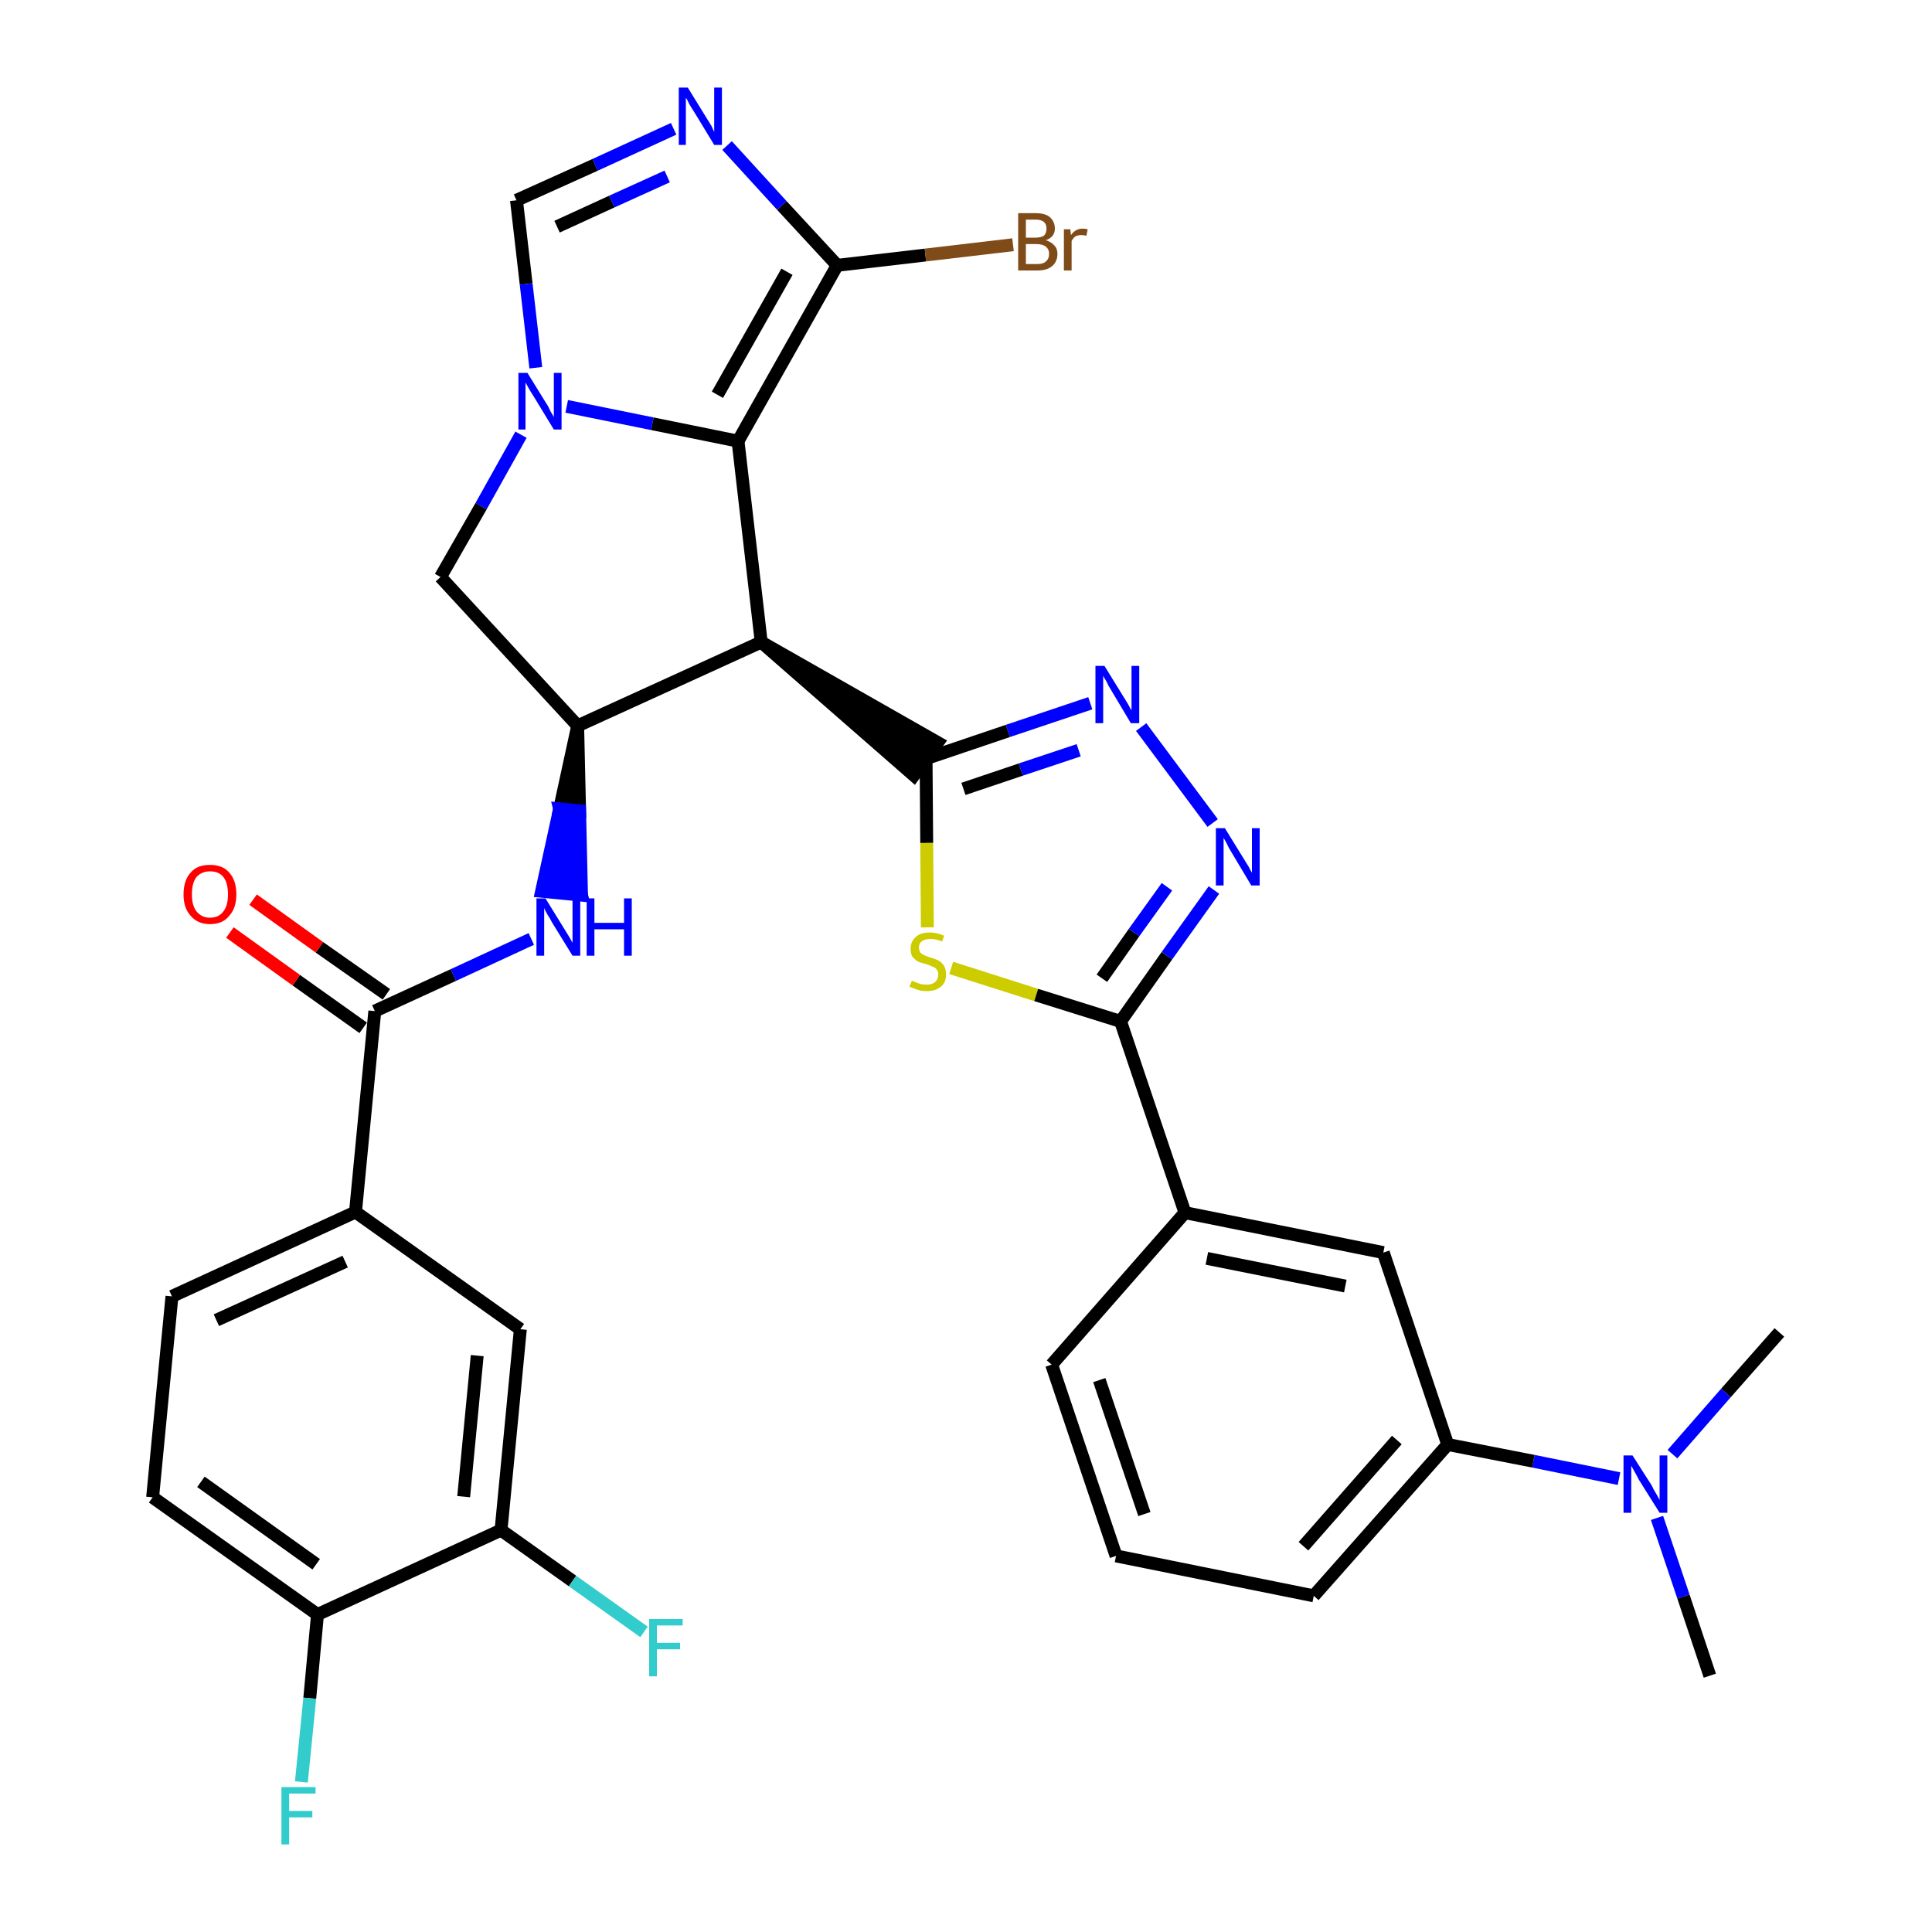 <?xml version='1.0' encoding='iso-8859-1'?>
<svg version='1.1' baseProfile='full'
              xmlns='http://www.w3.org/2000/svg'
                      xmlns:rdkit='http://www.rdkit.org/xml'
                      xmlns:xlink='http://www.w3.org/1999/xlink'
                  xml:space='preserve'
width='300px' height='300px' viewBox='0 0 300 300'>
<!-- END OF HEADER -->
<path class='bond-0 atom-0 atom-1' d='M 265.5,260.2 L 261.4,247.9' style='fill:none;fill-rule:evenodd;stroke:#000000;stroke-width:2.0px;stroke-linecap:butt;stroke-linejoin:miter;stroke-opacity:1' />
<path class='bond-0 atom-0 atom-1' d='M 261.4,247.9 L 257.3,235.7' style='fill:none;fill-rule:evenodd;stroke:#0000FF;stroke-width:2.0px;stroke-linecap:butt;stroke-linejoin:miter;stroke-opacity:1' />
<path class='bond-1 atom-1 atom-2' d='M 259.7,225.8 L 268.0,216.3' style='fill:none;fill-rule:evenodd;stroke:#0000FF;stroke-width:2.0px;stroke-linecap:butt;stroke-linejoin:miter;stroke-opacity:1' />
<path class='bond-1 atom-1 atom-2' d='M 268.0,216.3 L 276.3,206.9' style='fill:none;fill-rule:evenodd;stroke:#000000;stroke-width:2.0px;stroke-linecap:butt;stroke-linejoin:miter;stroke-opacity:1' />
<path class='bond-2 atom-1 atom-3' d='M 251.4,229.6 L 238.1,226.9' style='fill:none;fill-rule:evenodd;stroke:#0000FF;stroke-width:2.0px;stroke-linecap:butt;stroke-linejoin:miter;stroke-opacity:1' />
<path class='bond-2 atom-1 atom-3' d='M 238.1,226.9 L 224.8,224.3' style='fill:none;fill-rule:evenodd;stroke:#000000;stroke-width:2.0px;stroke-linecap:butt;stroke-linejoin:miter;stroke-opacity:1' />
<path class='bond-3 atom-3 atom-4' d='M 224.8,224.3 L 204.0,247.8' style='fill:none;fill-rule:evenodd;stroke:#000000;stroke-width:2.0px;stroke-linecap:butt;stroke-linejoin:miter;stroke-opacity:1' />
<path class='bond-3 atom-3 atom-4' d='M 216.9,223.6 L 202.4,240.1' style='fill:none;fill-rule:evenodd;stroke:#000000;stroke-width:2.0px;stroke-linecap:butt;stroke-linejoin:miter;stroke-opacity:1' />
<path class='bond-33 atom-33 atom-3' d='M 214.8,194.5 L 224.8,224.3' style='fill:none;fill-rule:evenodd;stroke:#000000;stroke-width:2.0px;stroke-linecap:butt;stroke-linejoin:miter;stroke-opacity:1' />
<path class='bond-4 atom-4 atom-5' d='M 204.0,247.8 L 173.3,241.6' style='fill:none;fill-rule:evenodd;stroke:#000000;stroke-width:2.0px;stroke-linecap:butt;stroke-linejoin:miter;stroke-opacity:1' />
<path class='bond-5 atom-5 atom-6' d='M 173.3,241.6 L 163.3,211.9' style='fill:none;fill-rule:evenodd;stroke:#000000;stroke-width:2.0px;stroke-linecap:butt;stroke-linejoin:miter;stroke-opacity:1' />
<path class='bond-5 atom-5 atom-6' d='M 177.7,235.1 L 170.7,214.3' style='fill:none;fill-rule:evenodd;stroke:#000000;stroke-width:2.0px;stroke-linecap:butt;stroke-linejoin:miter;stroke-opacity:1' />
<path class='bond-6 atom-6 atom-7' d='M 163.3,211.9 L 184.0,188.3' style='fill:none;fill-rule:evenodd;stroke:#000000;stroke-width:2.0px;stroke-linecap:butt;stroke-linejoin:miter;stroke-opacity:1' />
<path class='bond-7 atom-7 atom-8' d='M 184.0,188.3 L 174.0,158.6' style='fill:none;fill-rule:evenodd;stroke:#000000;stroke-width:2.0px;stroke-linecap:butt;stroke-linejoin:miter;stroke-opacity:1' />
<path class='bond-32 atom-7 atom-33' d='M 184.0,188.3 L 214.8,194.5' style='fill:none;fill-rule:evenodd;stroke:#000000;stroke-width:2.0px;stroke-linecap:butt;stroke-linejoin:miter;stroke-opacity:1' />
<path class='bond-32 atom-7 atom-33' d='M 187.4,195.4 L 208.9,199.7' style='fill:none;fill-rule:evenodd;stroke:#000000;stroke-width:2.0px;stroke-linecap:butt;stroke-linejoin:miter;stroke-opacity:1' />
<path class='bond-8 atom-8 atom-9' d='M 174.0,158.6 L 181.2,148.4' style='fill:none;fill-rule:evenodd;stroke:#000000;stroke-width:2.0px;stroke-linecap:butt;stroke-linejoin:miter;stroke-opacity:1' />
<path class='bond-8 atom-8 atom-9' d='M 181.2,148.4 L 188.5,138.2' style='fill:none;fill-rule:evenodd;stroke:#0000FF;stroke-width:2.0px;stroke-linecap:butt;stroke-linejoin:miter;stroke-opacity:1' />
<path class='bond-8 atom-8 atom-9' d='M 171.1,151.9 L 176.1,144.8' style='fill:none;fill-rule:evenodd;stroke:#000000;stroke-width:2.0px;stroke-linecap:butt;stroke-linejoin:miter;stroke-opacity:1' />
<path class='bond-8 atom-8 atom-9' d='M 176.1,144.8 L 181.2,137.7' style='fill:none;fill-rule:evenodd;stroke:#0000FF;stroke-width:2.0px;stroke-linecap:butt;stroke-linejoin:miter;stroke-opacity:1' />
<path class='bond-34 atom-32 atom-8' d='M 147.7,150.3 L 160.9,154.5' style='fill:none;fill-rule:evenodd;stroke:#CCCC00;stroke-width:2.0px;stroke-linecap:butt;stroke-linejoin:miter;stroke-opacity:1' />
<path class='bond-34 atom-32 atom-8' d='M 160.9,154.5 L 174.0,158.6' style='fill:none;fill-rule:evenodd;stroke:#000000;stroke-width:2.0px;stroke-linecap:butt;stroke-linejoin:miter;stroke-opacity:1' />
<path class='bond-9 atom-9 atom-10' d='M 188.3,127.8 L 177.2,112.9' style='fill:none;fill-rule:evenodd;stroke:#0000FF;stroke-width:2.0px;stroke-linecap:butt;stroke-linejoin:miter;stroke-opacity:1' />
<path class='bond-10 atom-10 atom-11' d='M 169.3,109.2 L 156.5,113.5' style='fill:none;fill-rule:evenodd;stroke:#0000FF;stroke-width:2.0px;stroke-linecap:butt;stroke-linejoin:miter;stroke-opacity:1' />
<path class='bond-10 atom-10 atom-11' d='M 156.5,113.5 L 143.8,117.8' style='fill:none;fill-rule:evenodd;stroke:#000000;stroke-width:2.0px;stroke-linecap:butt;stroke-linejoin:miter;stroke-opacity:1' />
<path class='bond-10 atom-10 atom-11' d='M 167.5,116.5 L 158.5,119.5' style='fill:none;fill-rule:evenodd;stroke:#0000FF;stroke-width:2.0px;stroke-linecap:butt;stroke-linejoin:miter;stroke-opacity:1' />
<path class='bond-10 atom-10 atom-11' d='M 158.5,119.5 L 149.6,122.5' style='fill:none;fill-rule:evenodd;stroke:#000000;stroke-width:2.0px;stroke-linecap:butt;stroke-linejoin:miter;stroke-opacity:1' />
<path class='bond-11 atom-12 atom-11' d='M 118.2,99.7 L 141.9,120.4 L 145.6,115.3 Z' style='fill:#000000;fill-rule:evenodd;fill-opacity:1;stroke:#000000;stroke-width:2.0px;stroke-linecap:butt;stroke-linejoin:miter;stroke-opacity:1;' />
<path class='bond-31 atom-11 atom-32' d='M 143.8,117.8 L 143.9,130.9' style='fill:none;fill-rule:evenodd;stroke:#000000;stroke-width:2.0px;stroke-linecap:butt;stroke-linejoin:miter;stroke-opacity:1' />
<path class='bond-31 atom-11 atom-32' d='M 143.9,130.9 L 144.0,144.0' style='fill:none;fill-rule:evenodd;stroke:#CCCC00;stroke-width:2.0px;stroke-linecap:butt;stroke-linejoin:miter;stroke-opacity:1' />
<path class='bond-12 atom-12 atom-13' d='M 118.2,99.7 L 114.6,68.5' style='fill:none;fill-rule:evenodd;stroke:#000000;stroke-width:2.0px;stroke-linecap:butt;stroke-linejoin:miter;stroke-opacity:1' />
<path class='bond-35 atom-20 atom-12' d='M 89.7,112.7 L 118.2,99.7' style='fill:none;fill-rule:evenodd;stroke:#000000;stroke-width:2.0px;stroke-linecap:butt;stroke-linejoin:miter;stroke-opacity:1' />
<path class='bond-13 atom-13 atom-14' d='M 114.6,68.5 L 130.0,41.2' style='fill:none;fill-rule:evenodd;stroke:#000000;stroke-width:2.0px;stroke-linecap:butt;stroke-linejoin:miter;stroke-opacity:1' />
<path class='bond-13 atom-13 atom-14' d='M 111.4,61.3 L 122.2,42.2' style='fill:none;fill-rule:evenodd;stroke:#000000;stroke-width:2.0px;stroke-linecap:butt;stroke-linejoin:miter;stroke-opacity:1' />
<path class='bond-37 atom-18 atom-13' d='M 88.0,63.1 L 101.3,65.8' style='fill:none;fill-rule:evenodd;stroke:#0000FF;stroke-width:2.0px;stroke-linecap:butt;stroke-linejoin:miter;stroke-opacity:1' />
<path class='bond-37 atom-18 atom-13' d='M 101.3,65.8 L 114.6,68.5' style='fill:none;fill-rule:evenodd;stroke:#000000;stroke-width:2.0px;stroke-linecap:butt;stroke-linejoin:miter;stroke-opacity:1' />
<path class='bond-14 atom-14 atom-15' d='M 130.0,41.2 L 143.7,39.6' style='fill:none;fill-rule:evenodd;stroke:#000000;stroke-width:2.0px;stroke-linecap:butt;stroke-linejoin:miter;stroke-opacity:1' />
<path class='bond-14 atom-14 atom-15' d='M 143.7,39.6 L 157.3,38.0' style='fill:none;fill-rule:evenodd;stroke:#7F4C19;stroke-width:2.0px;stroke-linecap:butt;stroke-linejoin:miter;stroke-opacity:1' />
<path class='bond-15 atom-14 atom-16' d='M 130.0,41.2 L 121.4,31.9' style='fill:none;fill-rule:evenodd;stroke:#000000;stroke-width:2.0px;stroke-linecap:butt;stroke-linejoin:miter;stroke-opacity:1' />
<path class='bond-15 atom-14 atom-16' d='M 121.4,31.9 L 112.9,22.6' style='fill:none;fill-rule:evenodd;stroke:#0000FF;stroke-width:2.0px;stroke-linecap:butt;stroke-linejoin:miter;stroke-opacity:1' />
<path class='bond-16 atom-16 atom-17' d='M 104.6,20.0 L 92.4,25.6' style='fill:none;fill-rule:evenodd;stroke:#0000FF;stroke-width:2.0px;stroke-linecap:butt;stroke-linejoin:miter;stroke-opacity:1' />
<path class='bond-16 atom-16 atom-17' d='M 92.4,25.6 L 80.2,31.1' style='fill:none;fill-rule:evenodd;stroke:#000000;stroke-width:2.0px;stroke-linecap:butt;stroke-linejoin:miter;stroke-opacity:1' />
<path class='bond-16 atom-16 atom-17' d='M 103.6,27.4 L 95.0,31.3' style='fill:none;fill-rule:evenodd;stroke:#0000FF;stroke-width:2.0px;stroke-linecap:butt;stroke-linejoin:miter;stroke-opacity:1' />
<path class='bond-16 atom-16 atom-17' d='M 95.0,31.3 L 86.5,35.2' style='fill:none;fill-rule:evenodd;stroke:#000000;stroke-width:2.0px;stroke-linecap:butt;stroke-linejoin:miter;stroke-opacity:1' />
<path class='bond-17 atom-17 atom-18' d='M 80.2,31.1 L 81.7,44.1' style='fill:none;fill-rule:evenodd;stroke:#000000;stroke-width:2.0px;stroke-linecap:butt;stroke-linejoin:miter;stroke-opacity:1' />
<path class='bond-17 atom-17 atom-18' d='M 81.7,44.1 L 83.2,57.1' style='fill:none;fill-rule:evenodd;stroke:#0000FF;stroke-width:2.0px;stroke-linecap:butt;stroke-linejoin:miter;stroke-opacity:1' />
<path class='bond-18 atom-18 atom-19' d='M 80.9,67.5 L 74.7,78.6' style='fill:none;fill-rule:evenodd;stroke:#0000FF;stroke-width:2.0px;stroke-linecap:butt;stroke-linejoin:miter;stroke-opacity:1' />
<path class='bond-18 atom-18 atom-19' d='M 74.7,78.6 L 68.4,89.6' style='fill:none;fill-rule:evenodd;stroke:#000000;stroke-width:2.0px;stroke-linecap:butt;stroke-linejoin:miter;stroke-opacity:1' />
<path class='bond-19 atom-19 atom-20' d='M 68.4,89.6 L 89.7,112.7' style='fill:none;fill-rule:evenodd;stroke:#000000;stroke-width:2.0px;stroke-linecap:butt;stroke-linejoin:miter;stroke-opacity:1' />
<path class='bond-20 atom-20 atom-21' d='M 89.7,112.7 L 86.9,125.6 L 90.0,125.9 Z' style='fill:#000000;fill-rule:evenodd;fill-opacity:1;stroke:#000000;stroke-width:2.0px;stroke-linecap:butt;stroke-linejoin:miter;stroke-opacity:1;' />
<path class='bond-20 atom-20 atom-21' d='M 86.9,125.6 L 90.3,139.0 L 84.1,138.4 Z' style='fill:#0000FF;fill-rule:evenodd;fill-opacity:1;stroke:#0000FF;stroke-width:2.0px;stroke-linecap:butt;stroke-linejoin:miter;stroke-opacity:1;' />
<path class='bond-20 atom-20 atom-21' d='M 86.9,125.6 L 90.0,125.9 L 90.3,139.0 Z' style='fill:#0000FF;fill-rule:evenodd;fill-opacity:1;stroke:#0000FF;stroke-width:2.0px;stroke-linecap:butt;stroke-linejoin:miter;stroke-opacity:1;' />
<path class='bond-21 atom-21 atom-22' d='M 82.5,145.8 L 70.4,151.4' style='fill:none;fill-rule:evenodd;stroke:#0000FF;stroke-width:2.0px;stroke-linecap:butt;stroke-linejoin:miter;stroke-opacity:1' />
<path class='bond-21 atom-21 atom-22' d='M 70.4,151.4 L 58.2,157.0' style='fill:none;fill-rule:evenodd;stroke:#000000;stroke-width:2.0px;stroke-linecap:butt;stroke-linejoin:miter;stroke-opacity:1' />
<path class='bond-22 atom-22 atom-23' d='M 60.0,154.4 L 49.6,147.1' style='fill:none;fill-rule:evenodd;stroke:#000000;stroke-width:2.0px;stroke-linecap:butt;stroke-linejoin:miter;stroke-opacity:1' />
<path class='bond-22 atom-22 atom-23' d='M 49.6,147.1 L 39.3,139.7' style='fill:none;fill-rule:evenodd;stroke:#FF0000;stroke-width:2.0px;stroke-linecap:butt;stroke-linejoin:miter;stroke-opacity:1' />
<path class='bond-22 atom-22 atom-23' d='M 56.4,159.6 L 46.0,152.2' style='fill:none;fill-rule:evenodd;stroke:#000000;stroke-width:2.0px;stroke-linecap:butt;stroke-linejoin:miter;stroke-opacity:1' />
<path class='bond-22 atom-22 atom-23' d='M 46.0,152.2 L 35.7,144.8' style='fill:none;fill-rule:evenodd;stroke:#FF0000;stroke-width:2.0px;stroke-linecap:butt;stroke-linejoin:miter;stroke-opacity:1' />
<path class='bond-23 atom-22 atom-24' d='M 58.2,157.0 L 55.2,188.2' style='fill:none;fill-rule:evenodd;stroke:#000000;stroke-width:2.0px;stroke-linecap:butt;stroke-linejoin:miter;stroke-opacity:1' />
<path class='bond-24 atom-24 atom-25' d='M 55.2,188.2 L 26.7,201.3' style='fill:none;fill-rule:evenodd;stroke:#000000;stroke-width:2.0px;stroke-linecap:butt;stroke-linejoin:miter;stroke-opacity:1' />
<path class='bond-24 atom-24 atom-25' d='M 53.6,195.9 L 33.6,205.0' style='fill:none;fill-rule:evenodd;stroke:#000000;stroke-width:2.0px;stroke-linecap:butt;stroke-linejoin:miter;stroke-opacity:1' />
<path class='bond-36 atom-31 atom-24' d='M 80.8,206.4 L 55.2,188.2' style='fill:none;fill-rule:evenodd;stroke:#000000;stroke-width:2.0px;stroke-linecap:butt;stroke-linejoin:miter;stroke-opacity:1' />
<path class='bond-25 atom-25 atom-26' d='M 26.7,201.3 L 23.7,232.5' style='fill:none;fill-rule:evenodd;stroke:#000000;stroke-width:2.0px;stroke-linecap:butt;stroke-linejoin:miter;stroke-opacity:1' />
<path class='bond-26 atom-26 atom-27' d='M 23.7,232.5 L 49.3,250.7' style='fill:none;fill-rule:evenodd;stroke:#000000;stroke-width:2.0px;stroke-linecap:butt;stroke-linejoin:miter;stroke-opacity:1' />
<path class='bond-26 atom-26 atom-27' d='M 31.2,230.1 L 49.1,242.9' style='fill:none;fill-rule:evenodd;stroke:#000000;stroke-width:2.0px;stroke-linecap:butt;stroke-linejoin:miter;stroke-opacity:1' />
<path class='bond-27 atom-27 atom-28' d='M 49.3,250.7 L 48.1,263.7' style='fill:none;fill-rule:evenodd;stroke:#000000;stroke-width:2.0px;stroke-linecap:butt;stroke-linejoin:miter;stroke-opacity:1' />
<path class='bond-27 atom-27 atom-28' d='M 48.1,263.7 L 46.8,276.7' style='fill:none;fill-rule:evenodd;stroke:#33CCCC;stroke-width:2.0px;stroke-linecap:butt;stroke-linejoin:miter;stroke-opacity:1' />
<path class='bond-28 atom-27 atom-29' d='M 49.3,250.7 L 77.8,237.6' style='fill:none;fill-rule:evenodd;stroke:#000000;stroke-width:2.0px;stroke-linecap:butt;stroke-linejoin:miter;stroke-opacity:1' />
<path class='bond-29 atom-29 atom-30' d='M 77.8,237.6 L 88.9,245.5' style='fill:none;fill-rule:evenodd;stroke:#000000;stroke-width:2.0px;stroke-linecap:butt;stroke-linejoin:miter;stroke-opacity:1' />
<path class='bond-29 atom-29 atom-30' d='M 88.9,245.5 L 100.0,253.4' style='fill:none;fill-rule:evenodd;stroke:#33CCCC;stroke-width:2.0px;stroke-linecap:butt;stroke-linejoin:miter;stroke-opacity:1' />
<path class='bond-30 atom-29 atom-31' d='M 77.8,237.6 L 80.8,206.4' style='fill:none;fill-rule:evenodd;stroke:#000000;stroke-width:2.0px;stroke-linecap:butt;stroke-linejoin:miter;stroke-opacity:1' />
<path class='bond-30 atom-29 atom-31' d='M 72.0,232.4 L 74.1,210.5' style='fill:none;fill-rule:evenodd;stroke:#000000;stroke-width:2.0px;stroke-linecap:butt;stroke-linejoin:miter;stroke-opacity:1' />
<path  class='atom-1' d='M 253.5 226.0
L 256.5 230.7
Q 256.7 231.2, 257.2 232.0
Q 257.7 232.9, 257.7 232.9
L 257.7 226.0
L 258.9 226.0
L 258.9 234.9
L 257.7 234.9
L 254.5 229.8
Q 254.2 229.2, 253.8 228.5
Q 253.4 227.8, 253.3 227.6
L 253.3 234.9
L 252.1 234.9
L 252.1 226.0
L 253.5 226.0
' fill='#0000FF'/>
<path  class='atom-9' d='M 190.2 128.6
L 193.1 133.3
Q 193.4 133.8, 193.9 134.6
Q 194.3 135.4, 194.4 135.5
L 194.4 128.6
L 195.6 128.6
L 195.6 137.5
L 194.3 137.5
L 191.2 132.3
Q 190.8 131.7, 190.5 131.0
Q 190.1 130.3, 190.0 130.1
L 190.0 137.5
L 188.8 137.5
L 188.8 128.6
L 190.2 128.6
' fill='#0000FF'/>
<path  class='atom-10' d='M 171.5 103.4
L 174.4 108.1
Q 174.7 108.6, 175.2 109.4
Q 175.6 110.2, 175.7 110.3
L 175.7 103.4
L 176.9 103.4
L 176.9 112.3
L 175.6 112.3
L 172.5 107.1
Q 172.1 106.5, 171.8 105.8
Q 171.4 105.2, 171.3 104.9
L 171.3 112.3
L 170.1 112.3
L 170.1 103.4
L 171.5 103.4
' fill='#0000FF'/>
<path  class='atom-15' d='M 162.4 37.3
Q 163.3 37.6, 163.7 38.1
Q 164.2 38.6, 164.2 39.4
Q 164.2 40.6, 163.4 41.3
Q 162.6 42.0, 161.1 42.0
L 158.1 42.0
L 158.1 33.1
L 160.8 33.1
Q 162.3 33.1, 163.0 33.7
Q 163.8 34.4, 163.8 35.5
Q 163.8 36.8, 162.4 37.3
M 159.3 34.1
L 159.3 36.9
L 160.8 36.9
Q 161.6 36.9, 162.1 36.6
Q 162.5 36.2, 162.5 35.5
Q 162.5 34.1, 160.8 34.1
L 159.3 34.1
M 161.1 41.0
Q 162.0 41.0, 162.4 40.6
Q 162.9 40.2, 162.9 39.4
Q 162.9 38.7, 162.4 38.3
Q 161.9 37.9, 160.9 37.9
L 159.3 37.9
L 159.3 41.0
L 161.1 41.0
' fill='#7F4C19'/>
<path  class='atom-15' d='M 166.2 35.6
L 166.3 36.5
Q 167.0 35.5, 168.1 35.5
Q 168.5 35.5, 168.9 35.6
L 168.7 36.6
Q 168.2 36.5, 167.9 36.5
Q 167.4 36.5, 167.0 36.7
Q 166.7 36.9, 166.4 37.4
L 166.4 42.0
L 165.2 42.0
L 165.2 35.6
L 166.2 35.6
' fill='#7F4C19'/>
<path  class='atom-16' d='M 106.8 13.6
L 109.7 18.3
Q 110.0 18.8, 110.5 19.6
Q 110.9 20.5, 110.9 20.5
L 110.9 13.6
L 112.1 13.6
L 112.1 22.5
L 110.9 22.5
L 107.8 17.4
Q 107.4 16.8, 107.0 16.1
Q 106.7 15.4, 106.5 15.2
L 106.5 22.5
L 105.4 22.5
L 105.4 13.6
L 106.8 13.6
' fill='#0000FF'/>
<path  class='atom-18' d='M 81.9 57.9
L 84.8 62.6
Q 85.1 63.0, 85.5 63.9
Q 86.0 64.7, 86.0 64.8
L 86.0 57.9
L 87.2 57.9
L 87.2 66.7
L 86.0 66.7
L 82.9 61.6
Q 82.5 61.0, 82.1 60.3
Q 81.7 59.6, 81.6 59.4
L 81.6 66.7
L 80.5 66.7
L 80.5 57.9
L 81.9 57.9
' fill='#0000FF'/>
<path  class='atom-21' d='M 84.7 139.5
L 87.6 144.2
Q 87.9 144.7, 88.4 145.5
Q 88.9 146.4, 88.9 146.4
L 88.9 139.5
L 90.1 139.5
L 90.1 148.4
L 88.9 148.4
L 85.7 143.2
Q 85.4 142.6, 85.0 142.0
Q 84.6 141.3, 84.5 141.0
L 84.5 148.4
L 83.3 148.4
L 83.3 139.5
L 84.7 139.5
' fill='#0000FF'/>
<path  class='atom-21' d='M 91.1 139.5
L 92.3 139.5
L 92.3 143.3
L 96.9 143.3
L 96.9 139.5
L 98.1 139.5
L 98.1 148.4
L 96.9 148.4
L 96.9 144.3
L 92.3 144.3
L 92.3 148.4
L 91.1 148.4
L 91.1 139.5
' fill='#0000FF'/>
<path  class='atom-23' d='M 28.5 138.9
Q 28.5 136.7, 29.6 135.5
Q 30.6 134.3, 32.6 134.3
Q 34.6 134.3, 35.6 135.5
Q 36.7 136.7, 36.7 138.9
Q 36.7 141.0, 35.6 142.2
Q 34.6 143.5, 32.6 143.5
Q 30.7 143.5, 29.6 142.2
Q 28.5 141.0, 28.5 138.9
M 32.6 142.5
Q 34.0 142.5, 34.7 141.5
Q 35.4 140.6, 35.4 138.9
Q 35.4 137.1, 34.7 136.2
Q 34.0 135.3, 32.6 135.3
Q 31.3 135.3, 30.5 136.2
Q 29.8 137.1, 29.8 138.9
Q 29.8 140.6, 30.5 141.5
Q 31.3 142.5, 32.6 142.5
' fill='#FF0000'/>
<path  class='atom-28' d='M 43.7 277.5
L 49.0 277.5
L 49.0 278.5
L 44.9 278.5
L 44.9 281.2
L 48.5 281.2
L 48.5 282.2
L 44.9 282.2
L 44.9 286.4
L 43.7 286.4
L 43.7 277.5
' fill='#33CCCC'/>
<path  class='atom-30' d='M 100.8 251.4
L 106.0 251.4
L 106.0 252.4
L 102.0 252.4
L 102.0 255.1
L 105.6 255.1
L 105.6 256.1
L 102.0 256.1
L 102.0 260.3
L 100.8 260.3
L 100.8 251.4
' fill='#33CCCC'/>
<path  class='atom-32' d='M 141.6 152.3
Q 141.7 152.3, 142.1 152.5
Q 142.5 152.6, 142.9 152.8
Q 143.4 152.9, 143.9 152.9
Q 144.7 152.9, 145.2 152.5
Q 145.7 152.0, 145.7 151.3
Q 145.7 150.8, 145.4 150.5
Q 145.2 150.2, 144.8 150.1
Q 144.4 149.9, 143.8 149.7
Q 143.0 149.5, 142.5 149.3
Q 142.1 149.0, 141.7 148.6
Q 141.4 148.1, 141.4 147.3
Q 141.4 146.2, 142.2 145.5
Q 142.9 144.8, 144.4 144.8
Q 145.5 144.8, 146.6 145.3
L 146.3 146.2
Q 145.3 145.8, 144.5 145.8
Q 143.6 145.8, 143.1 146.2
Q 142.7 146.5, 142.7 147.1
Q 142.7 147.6, 142.9 147.9
Q 143.2 148.2, 143.5 148.3
Q 143.9 148.5, 144.5 148.7
Q 145.3 148.9, 145.8 149.2
Q 146.2 149.4, 146.6 150.0
Q 146.9 150.5, 146.9 151.3
Q 146.9 152.6, 146.1 153.2
Q 145.3 153.9, 143.9 153.9
Q 143.1 153.9, 142.5 153.7
Q 141.9 153.5, 141.2 153.2
L 141.6 152.3
' fill='#CCCC00'/>
</svg>
